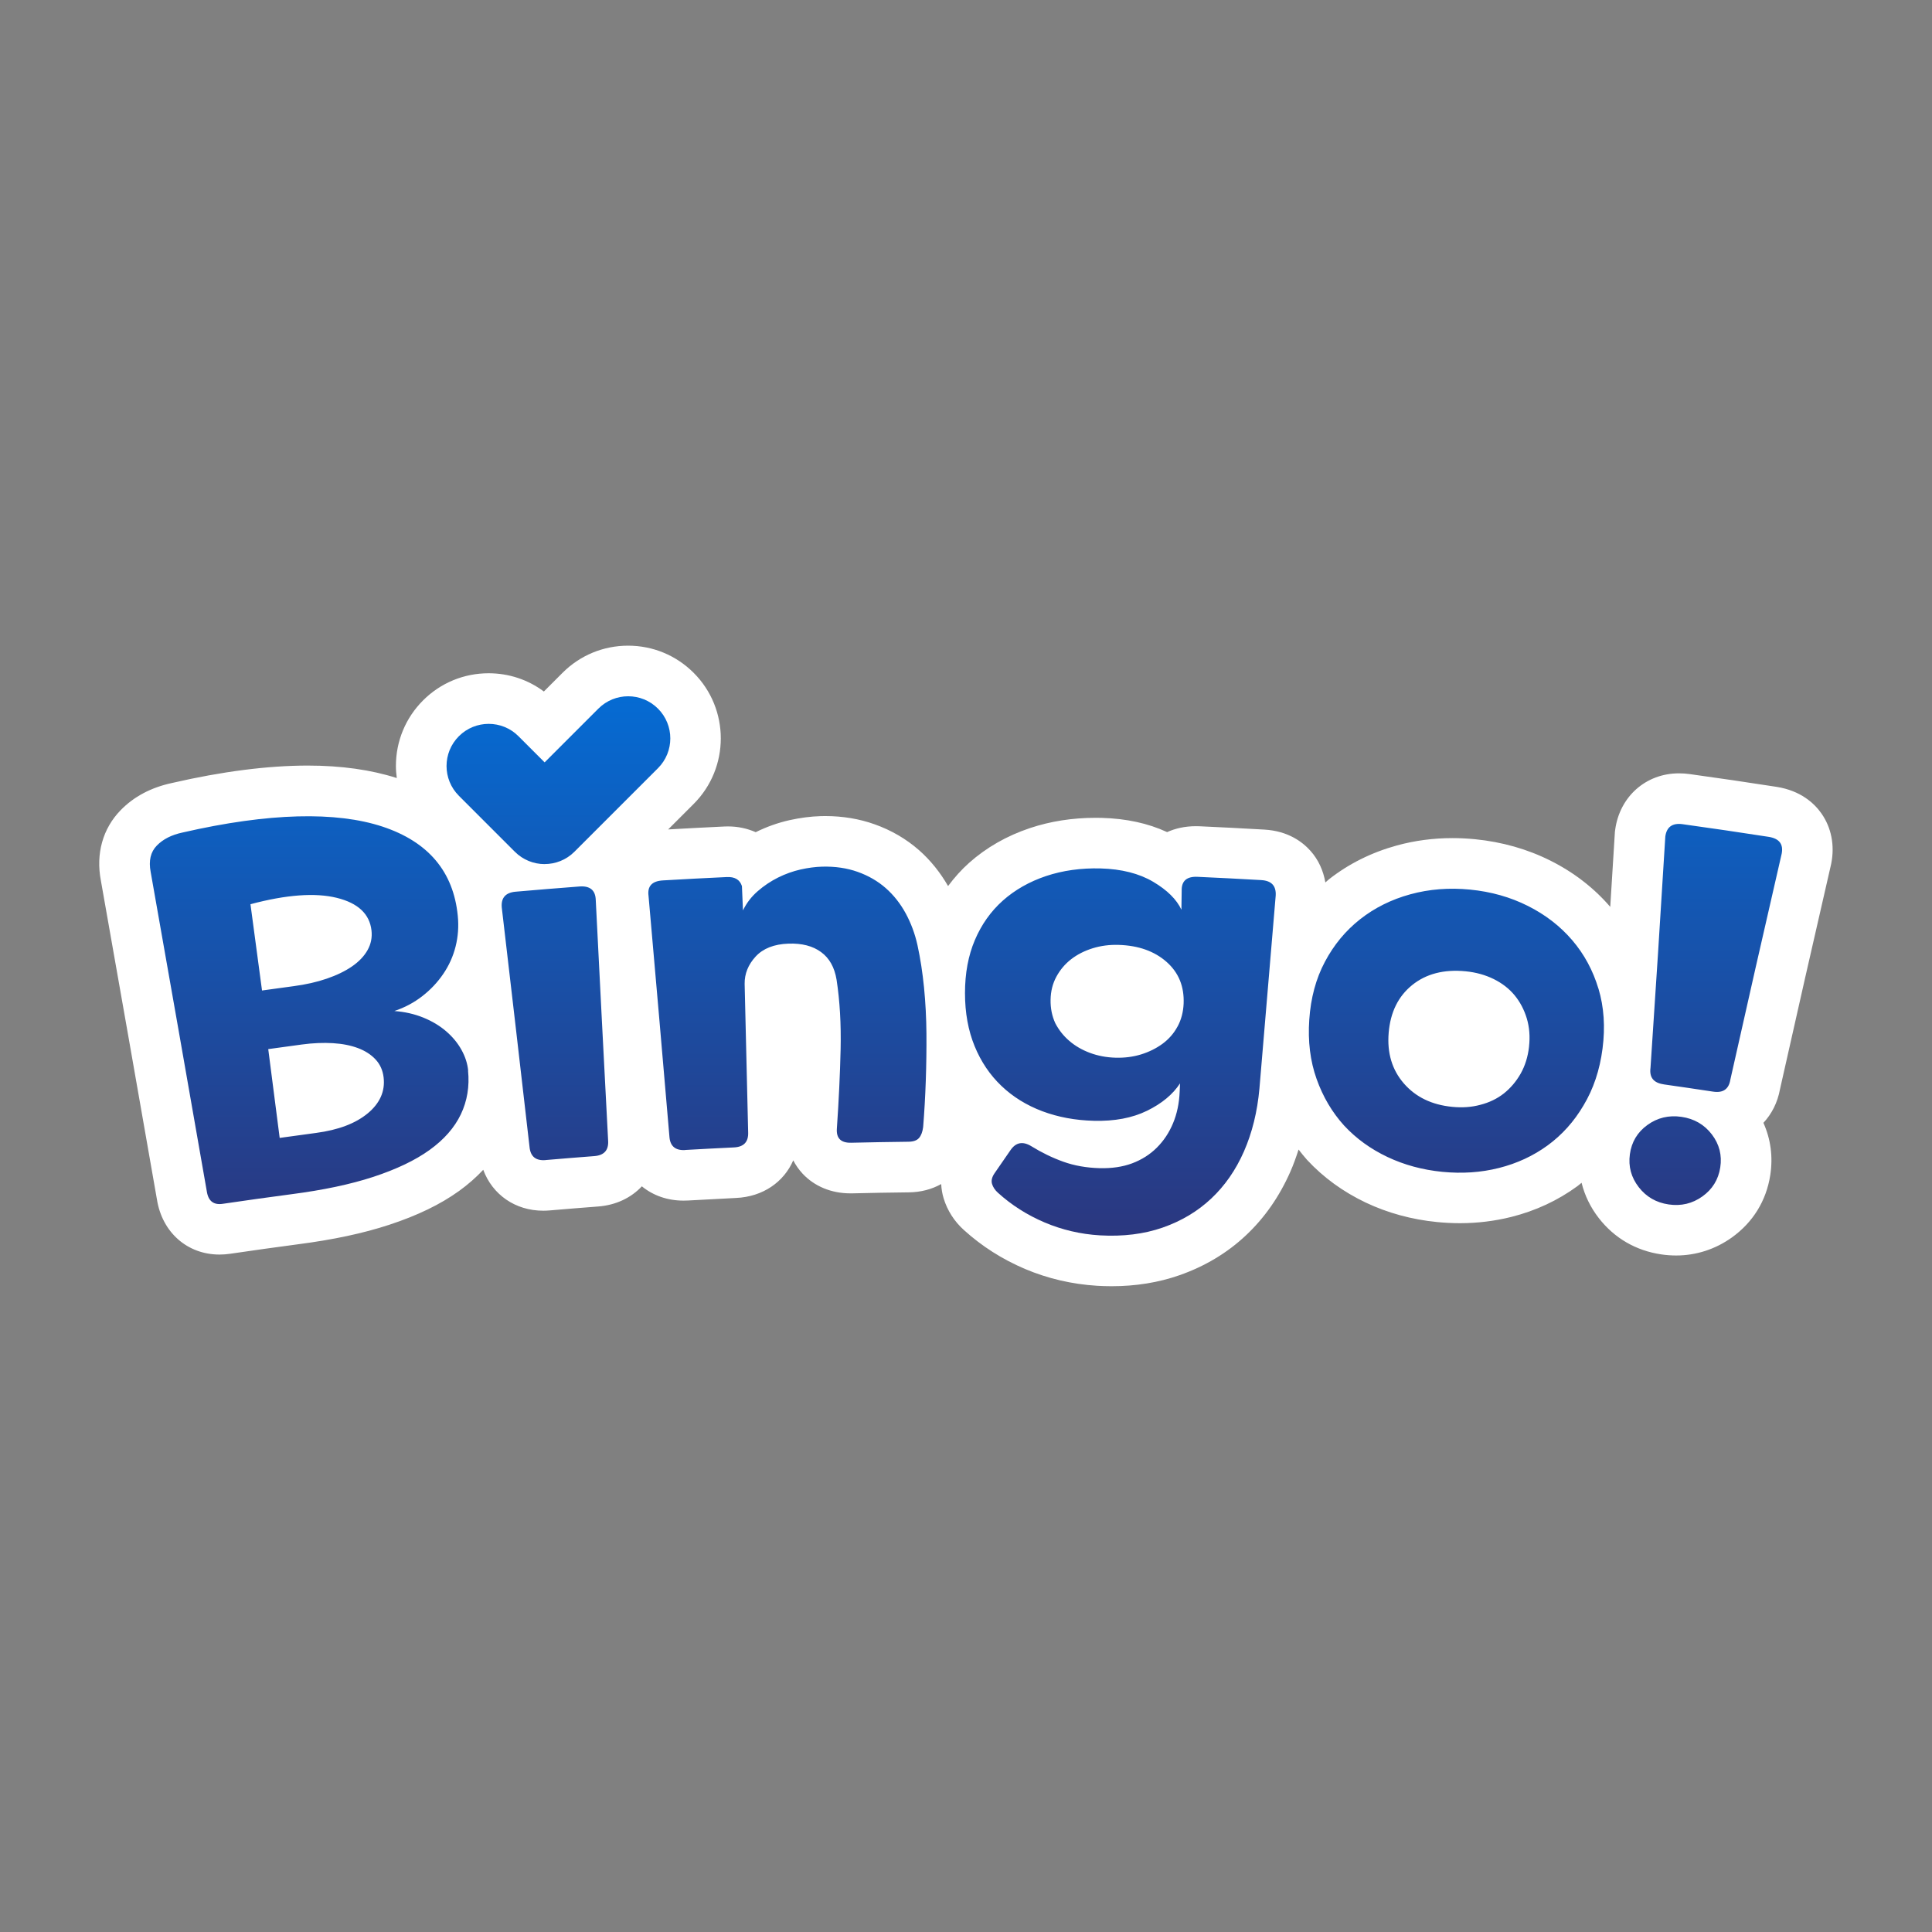 <?xml version="1.0" encoding="UTF-8"?><svg id="_레이어_2" xmlns="http://www.w3.org/2000/svg" xmlns:xlink="http://www.w3.org/1999/xlink" viewBox="0 0 500 500"><rect x="0" y="0" width="500" height="500" fill="#808080" stroke="none"/><defs><style>.cls-1{fill:#fff;}.cls-2{fill:none;}.cls-3{fill:url(#_무제_그라디언트_106);}</style><linearGradient id="_무제_그라디언트_106" x1="250.01" y1="319.8" x2="250.01" y2="180.2" gradientUnits="userSpaceOnUse"><stop offset="0" stop-color="#2b377f"/><stop offset="1" stop-color="#056bd3"/></linearGradient></defs><g id="_레이어_1-2"><path class="cls-1" d="M471.41,210.55c-1.84-2.62-5.36-5.94-11.68-6.92-7.45-1.16-15-2.27-22.46-3.3-.93-.13-1.86-.19-2.76-.19-8.55,0-15.33,6-16.5,14.59l-.07.48-.03.48c-.38,6.33-.78,12.67-1.18,19.01-4.22-4.9-9.42-8.93-15.47-11.96-5.96-2.99-12.54-4.86-19.53-5.55-1.96-.19-3.92-.29-5.84-.29-4.93,0-9.78.64-14.4,1.91-6.55,1.8-12.47,4.75-17.59,8.78-.31.25-.59.53-.9.79-.52-3.07-1.81-5.89-3.82-8.15-2.07-2.33-5.82-5.18-11.96-5.53-5.57-.32-11.14-.61-16.73-.86-.33-.01-.66-.02-.98-.02-3,0-5.46.63-7.46,1.53-4.92-2.28-10.59-3.51-16.9-3.68-.54-.01-1.08-.02-1.62-.02-5.97,0-11.68.89-16.98,2.66-5.99,2-11.29,5.03-15.75,9-2.03,1.81-3.82,3.83-5.44,6-2.03-3.52-4.53-6.65-7.5-9.27-3.31-2.91-7.19-5.18-11.54-6.72-3.96-1.41-8.25-2.12-12.74-2.12-.4,0-.81,0-1.22.02-2.54.07-5.24.42-8.04,1.04-2.98.67-5.92,1.71-8.75,3.11-2.17-.96-4.59-1.49-7.16-1.49-.31,0-.62,0-.94.02-4.85.22-9.7.49-14.55.76l6.6-6.6c9.36-9.36,9.36-24.58,0-33.93-4.53-4.53-10.56-7.03-16.97-7.03s-12.44,2.5-16.96,7.02l-4.84,4.84c-4.11-3.07-9.08-4.72-14.3-4.72-6.41,0-12.44,2.5-16.96,7.02-4.53,4.53-7.03,10.56-7.03,16.97,0,1.06.09,2.1.23,3.13-6.63-2.13-14.36-3.23-23.04-3.23-10.34,0-22.24,1.53-35.15,4.51-5.38,1.15-9.86,3.52-13.28,7.04-4.64,4.75-6.45,11.29-5.11,18.24,4.88,27.56,9.72,55.12,14.5,82.47,1.35,8.55,7.86,14.29,16.21,14.29.94,0,1.91-.08,2.78-.21,5.85-.86,11.7-1.68,17.52-2.45,9.17-1.19,16.89-2.84,23.59-5.04,7.34-2.41,13.26-5.28,18.1-8.76,2.34-1.69,4.42-3.52,6.25-5.48,2.38,6.42,8.26,10.59,15.55,10.59.55,0,1.13-.03,1.73-.08,4.15-.36,8.3-.69,12.45-1.01,4.65-.35,8.56-2.27,11.32-5.22,2.86,2.34,6.57,3.7,10.78,3.7.38,0,.77-.01,1.17-.03,4.16-.24,8.32-.46,12.46-.66,6.91-.32,12.33-4.1,14.77-9.73.64,1.24,1.44,2.38,2.39,3.41,3.07,3.31,7.47,5.13,12.39,5.13h.49c4.88-.12,9.76-.21,14.63-.26,3.09-.03,5.95-.78,8.39-2.15.06,1.24.26,2.47.63,3.69.94,3.13,2.78,6,5.27,8.23,4.61,4.18,9.92,7.56,15.78,10.05,5.88,2.49,12.16,3.96,18.71,4.36,1.26.07,2.5.11,3.72.11h0c6.25,0,12.15-.95,17.54-2.84,6.58-2.3,12.36-5.76,17.18-10.29,4.82-4.51,8.69-10.06,11.53-16.5.81-1.84,1.5-3.77,2.13-5.74.71.9,1.41,1.81,2.19,2.67,4.22,4.55,9.32,8.26,15.18,11.05,5.7,2.7,11.93,4.4,18.52,5.05,1.97.19,3.94.29,5.87.29h0c4.53,0,9-.55,13.29-1.62,6.29-1.58,12.05-4.26,17.12-7.97.37-.27.71-.59,1.07-.87.8,3.25,2.28,6.33,4.44,9.12,4.03,5.2,9.63,8.46,16.21,9.42,1.28.19,2.57.28,3.83.28,5.16,0,10.14-1.61,14.4-4.65,5.47-3.92,8.91-9.49,9.95-16.12.74-4.76.12-9.35-1.77-13.56,2.14-2.29,3.66-5.24,4.29-8.69,4.3-19.2,8.74-38.73,13.19-58.07l.09-.43c.91-4.67,0-9.24-2.55-12.87Z"/><path class="cls-3" d="M430.55,280.62c-2.61-.37-3.74-1.79-3.4-4.29,1.34-19.94,2.62-39.88,3.83-59.83.34-2.49,1.83-3.57,4.49-3.2,7.42,1.03,14.84,2.12,22.24,3.27,2.75.43,3.87,1.88,3.39,4.36-4.49,19.47-8.91,38.95-13.28,58.45-.39,2.49-1.88,3.53-4.49,3.13-4.26-.65-8.52-1.27-12.79-1.88ZM431.86,311.71c-3.23-.47-5.81-1.96-7.76-4.48-1.95-2.52-2.72-5.35-2.29-8.51.43-3.16,1.94-5.69,4.53-7.57,2.59-1.88,5.54-2.59,8.83-2.11,3.29.48,5.91,2,7.86,4.55,1.94,2.55,2.66,5.4,2.17,8.55-.49,3.15-2.04,5.65-4.63,7.5-2.59,1.85-5.49,2.54-8.72,2.07ZM121.16,277.07c-.18-1.84-.76-3.63-1.74-5.39-.98-1.76-2.29-3.35-3.95-4.78-1.66-1.43-3.63-2.62-5.92-3.55-2.29-.93-4.79-1.5-7.49-1.7,2.67-.89,5.07-2.17,7.22-3.84,2.15-1.67,3.96-3.59,5.44-5.77,1.48-2.17,2.55-4.54,3.19-7.1.64-2.55.84-5.2.56-7.96-1.12-11.35-7.56-19.11-19.5-23.06-11.92-3.93-29.31-3.62-51.75,1.54-2.81.6-5.03,1.72-6.64,3.38-1.61,1.65-2.14,3.92-1.59,6.81,4.88,27.57,9.72,55.14,14.54,82.72.39,2.49,1.78,3.54,4.15,3.17,5.91-.87,11.83-1.7,17.75-2.48,8.18-1.06,15.23-2.54,21.19-4.49,5.95-1.96,10.8-4.26,14.54-6.95,3.74-2.69,6.44-5.76,8.1-9.22,1.65-3.46,2.28-7.23,1.87-11.33ZM64.83,234.01c9.31-2.49,16.77-3.01,22.29-1.66,5.53,1.35,8.53,4.18,9.02,8.43.21,1.83-.13,3.54-1.03,5.13-.9,1.59-2.25,2.99-4.04,4.22-1.8,1.23-3.97,2.28-6.52,3.15-2.55.88-5.38,1.51-8.49,1.93-2.75.37-5.5.74-8.25,1.13-1-7.44-1.99-14.89-2.99-22.33ZM95.17,288.13c-3.15,2.62-7.6,4.3-13.36,5.07-3.15.42-6.29.85-9.43,1.29-.99-7.66-1.98-15.32-2.96-22.98,2.89-.41,5.79-.8,8.68-1.19,2.89-.39,5.58-.5,8.05-.35,2.47.15,4.64.58,6.5,1.28,1.86.7,3.38,1.68,4.55,2.94,1.17,1.26,1.86,2.8,2.08,4.64.42,3.59-.96,6.68-4.1,9.3ZM141.23,300.23c-2.57.22-3.96-.92-4.19-3.43-2.37-20.64-4.76-41.28-7.18-61.92-.23-2.51.97-3.88,3.59-4.11,5.51-.48,11.02-.93,16.53-1.35,2.71-.2,4.11.96,4.2,3.47,1.04,20.75,2.11,41.5,3.2,62.25.18,2.51-1.01,3.86-3.58,4.06-4.19.32-8.39.66-12.58,1.02ZM177.32,297.63c-2.57.15-3.93-1.03-4.08-3.54-1.77-20.74-3.57-41.49-5.4-62.23-.34-2.51.89-3.84,3.7-4.01,5.52-.32,11.04-.62,16.56-.87,2.08-.1,3.38.69,3.91,2.34.09,2.1.18,4.19.27,6.29.91-1.89,2.17-3.54,3.79-4.95,1.61-1.41,3.38-2.59,5.29-3.55,1.91-.95,3.86-1.64,5.84-2.09,1.98-.44,3.83-.68,5.56-.73,3.35-.09,6.43.36,9.21,1.35,2.78.99,5.21,2.4,7.27,4.21,2.06,1.82,3.78,4,5.16,6.54,1.38,2.55,2.39,5.28,3.04,8.21.75,3.44,1.31,7.1,1.7,11,.38,3.9.59,7.86.62,11.89.03,4.03-.03,8.1-.17,12.21-.14,4.12-.37,8.11-.68,11.97-.16,1.26-.52,2.21-1.07,2.84-.55.64-1.47.96-2.76.97-4.93.06-9.87.14-14.8.26-2.66.06-3.89-1.16-3.7-3.68.5-7.24.82-14.08.97-20.55.14-6.47-.2-12.46-1.05-17.98-.53-3.18-1.85-5.56-4-7.13-2.14-1.58-4.96-2.31-8.44-2.19-3.75.13-6.59,1.26-8.51,3.35-1.92,2.09-2.87,4.45-2.84,7.05.29,12.8.6,25.6.91,38.39.11,2.52-1.12,3.83-3.69,3.95-4.2.2-8.4.42-12.6.66ZM326.48,227.77c-5.52-.32-11.04-.6-16.56-.85-2.81-.13-4.17,1.08-4.1,3.6-.02,1.64-.05,3.27-.07,4.91-1.24-2.65-3.67-5.07-7.3-7.22-3.63-2.15-8.18-3.31-13.62-3.46-5.07-.13-9.79.53-14.11,1.97-4.32,1.45-8.05,3.57-11.18,6.35-3.13,2.79-5.54,6.2-7.25,10.23-1.71,4.02-2.55,8.6-2.55,13.72,0,5.12.84,9.69,2.49,13.72,1.65,4.03,3.97,7.46,6.94,10.29,2.97,2.84,6.5,5.01,10.57,6.55,4.08,1.53,8.52,2.36,13.35,2.48,5.34.14,9.92-.72,13.75-2.59,3.83-1.87,6.68-4.23,8.55-7.09-.03.71-.06,1.42-.09,2.14-.13,3.02-.7,5.75-1.72,8.18-1.01,2.43-2.41,4.54-4.2,6.32-1.79,1.78-3.91,3.12-6.38,4.05-2.47.92-5.28,1.33-8.44,1.25-3.41-.1-6.54-.65-9.38-1.67-2.84-1.02-5.58-2.35-8.22-3.98-2.21-1.37-4.02-1.06-5.41.94-1.39,2-2.77,4.01-4.15,6.01-.69,1-.91,1.92-.66,2.77.25.84.76,1.6,1.51,2.28,3.54,3.21,7.58,5.78,12.1,7.7,4.53,1.92,9.3,3.04,14.34,3.34,5.97.34,11.36-.33,16.2-2.01,4.84-1.69,9.02-4.18,12.55-7.49,3.53-3.31,6.36-7.37,8.49-12.21,2.12-4.84,3.47-10.26,4.01-16.28,1.39-16.65,2.79-33.29,4.21-49.94.15-2.52-1.08-3.85-3.71-4.01ZM304.73,265.69c-.95,1.77-2.25,3.24-3.87,4.44-1.63,1.19-3.48,2.11-5.55,2.75-2.08.64-4.29.92-6.65.85-2.36-.07-4.55-.49-6.59-1.25-2.04-.76-3.81-1.79-5.31-3.08-1.51-1.29-2.73-2.82-3.66-4.61-.85-1.86-1.25-3.88-1.21-6.07.04-2.18.53-4.16,1.5-5.95.97-1.79,2.24-3.29,3.82-4.52,1.58-1.22,3.43-2.17,5.55-2.83,2.12-.66,4.38-.96,6.79-.88,5.09.16,9.22,1.63,12.36,4.4,3.14,2.77,4.6,6.39,4.41,10.83-.1,2.18-.62,4.16-1.58,5.92ZM413.68,255.88c-1.43-4.75-3.69-8.94-6.8-12.57-3.11-3.63-6.93-6.58-11.47-8.86-4.54-2.28-9.53-3.69-14.95-4.22-5.42-.53-10.59-.13-15.49,1.22-4.89,1.34-9.22,3.5-12.97,6.45-3.75,2.95-6.79,6.62-9.11,11-2.33,4.38-3.67,9.38-4.05,14.98-.39,5.62.25,10.73,1.89,15.34,1.64,4.62,4.02,8.65,7.13,12.08,3.12,3.36,6.85,6.06,11.2,8.12,4.35,2.06,9.07,3.34,14.2,3.85,5.12.5,10.01.18,14.68-1,4.67-1.18,8.86-3.12,12.59-5.84,3.72-2.72,6.82-6.16,9.28-10.34,2.56-4.25,4.21-9.15,4.93-14.73.72-5.57.37-10.74-1.05-15.49ZM395.72,270.84c-.3,2.67-1.04,5.01-2.19,7.04-1.16,2.03-2.6,3.72-4.33,5.1-1.74,1.37-3.77,2.35-6.11,2.95-2.25.61-4.67.78-7.27.52-5.28-.52-9.43-2.53-12.49-6.04-3.06-3.52-4.39-7.9-3.94-13.17.45-5.27,2.46-9.38,6.07-12.3,3.61-2.92,8.24-4.12,13.84-3.57,2.67.26,5.09.94,7.27,2.01,2.18,1.08,3.98,2.47,5.4,4.19,1.42,1.72,2.47,3.72,3.16,5.99.68,2.27.87,4.7.58,7.29ZM140.95,223.63c-2.79,0-5.58-1.07-7.71-3.2l-14.48-14.48c-4.26-4.26-4.26-11.16,0-15.42,4.26-4.26,11.17-4.26,15.42,0l6.77,6.77,13.91-13.91c4.26-4.26,11.16-4.26,15.42,0,4.26,4.26,4.26,11.16,0,15.42l-21.62,21.62c-2.13,2.13-4.92,3.19-7.71,3.19Z"/><rect class="cls-2" width="500" height="500"/></g></svg>